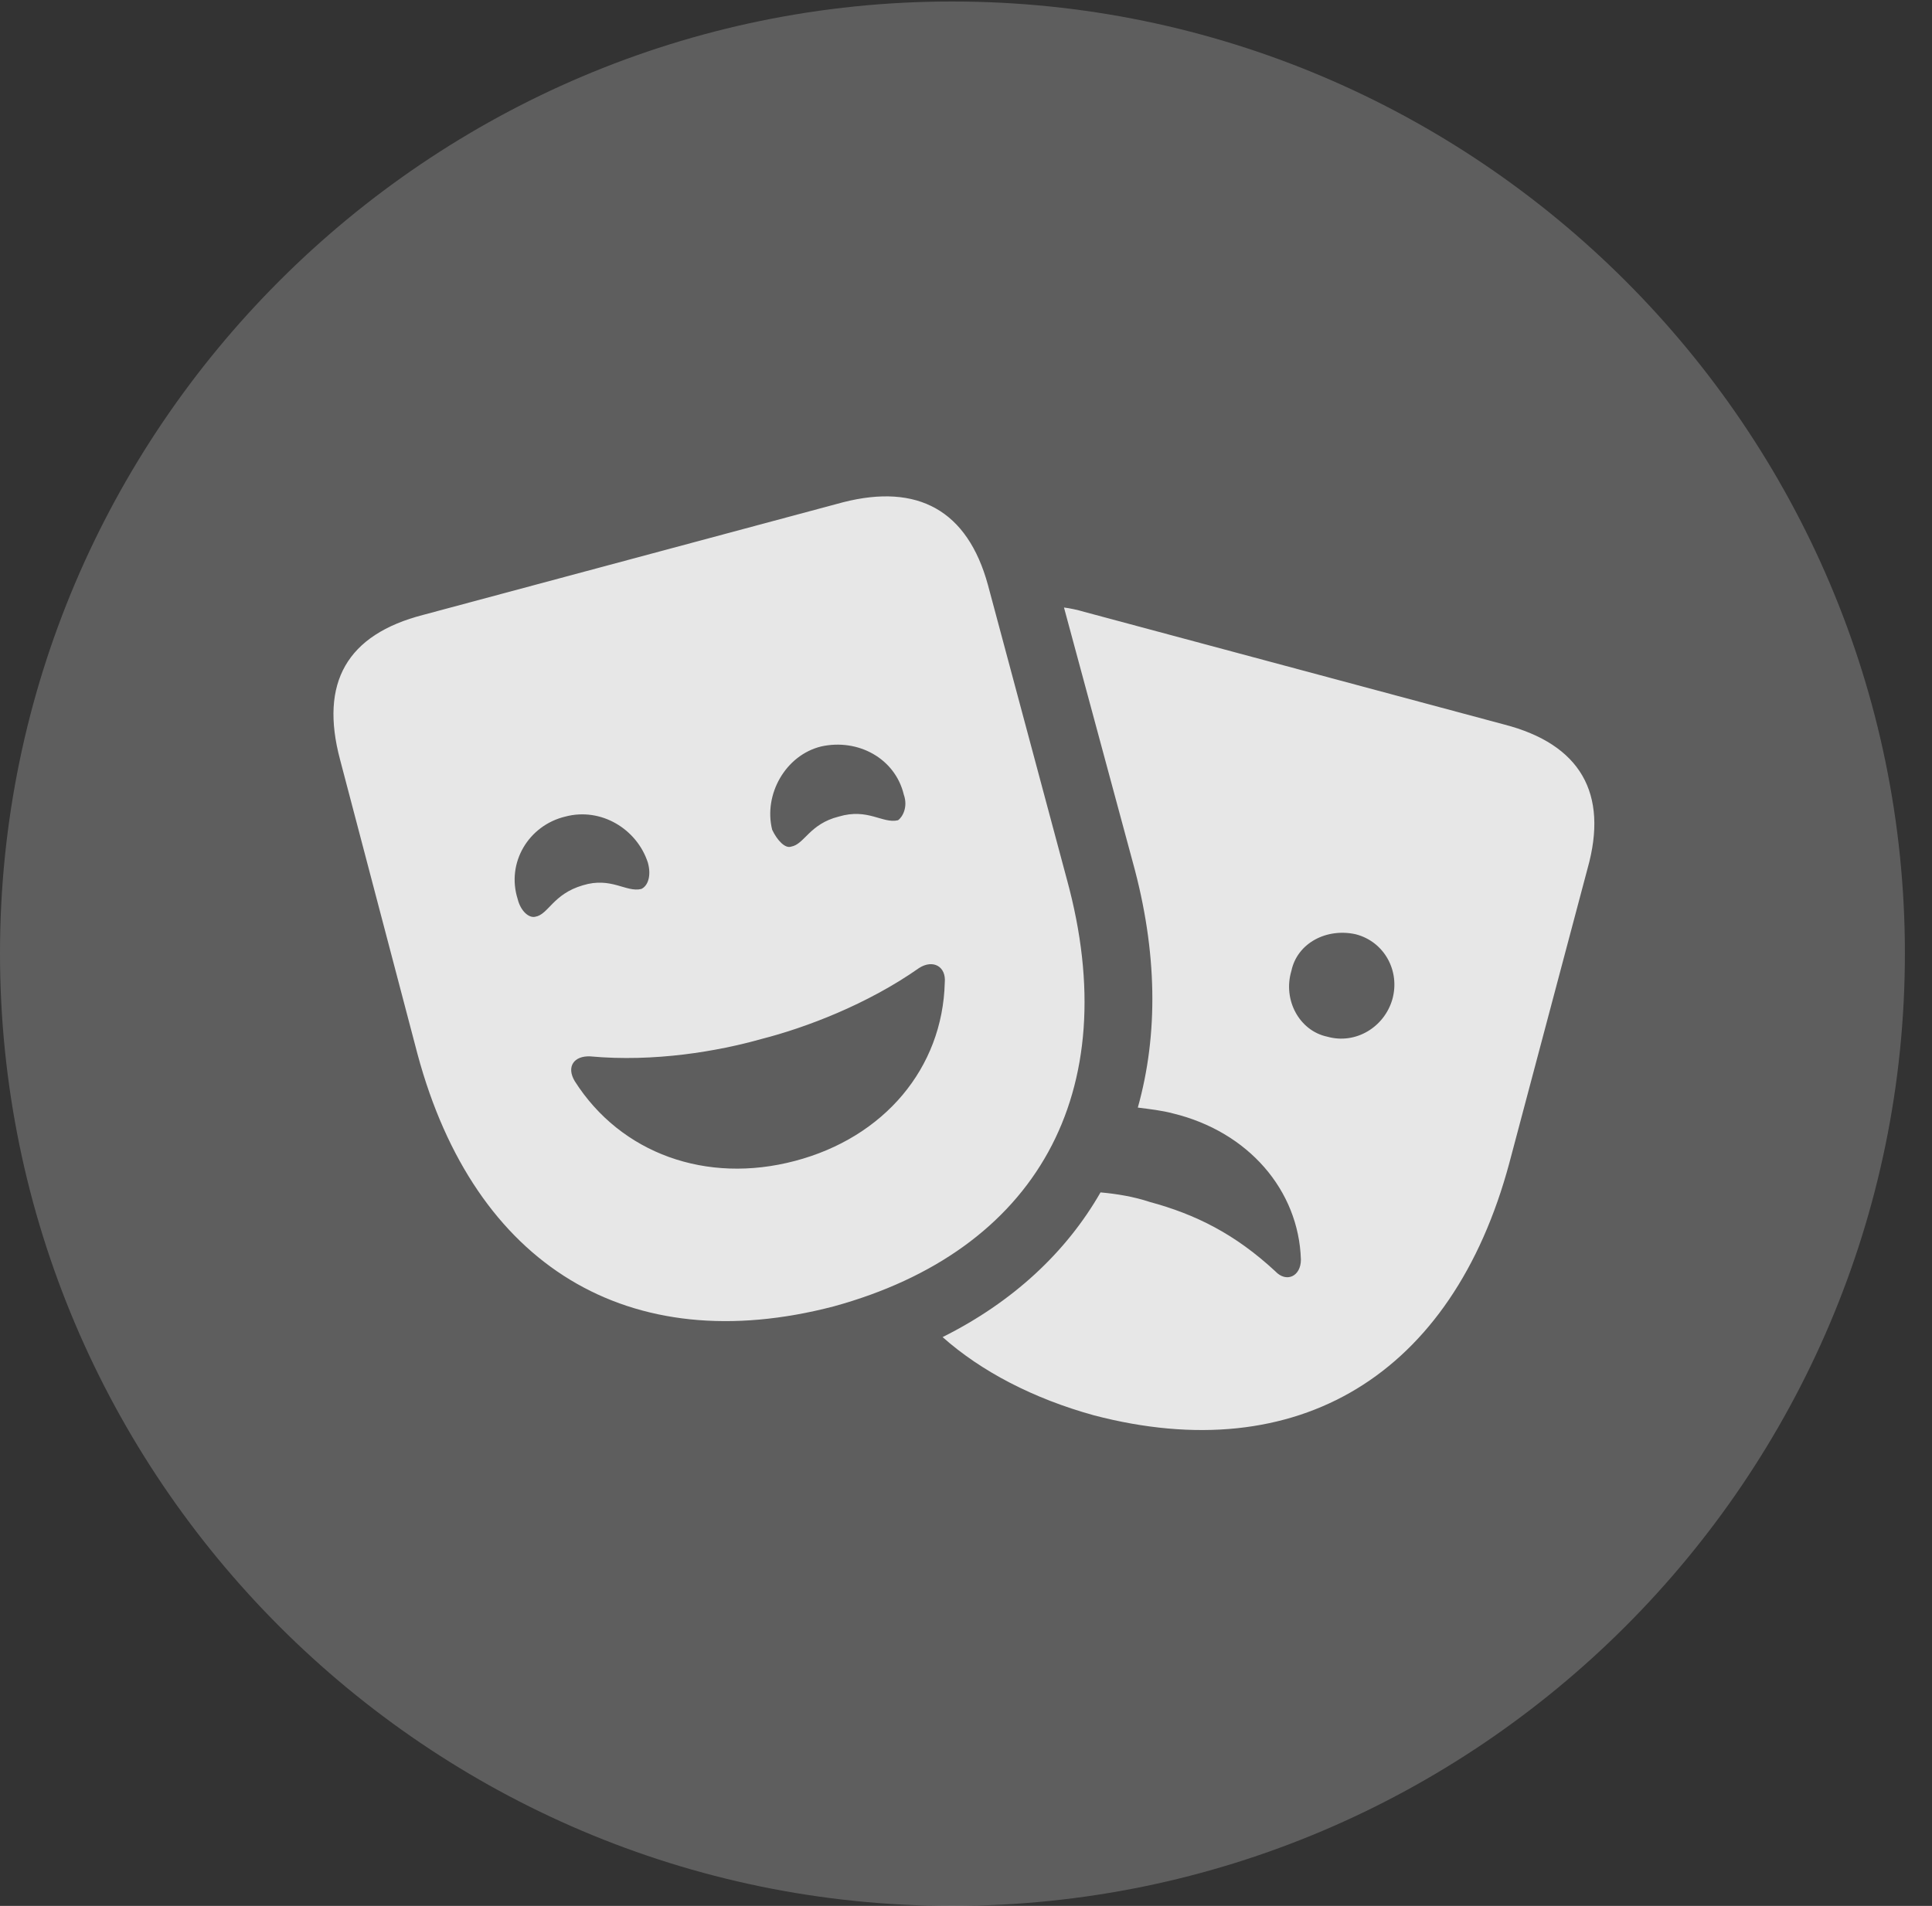 <?xml version="1.0" encoding="UTF-8"?>
<!--Generator: Apple Native CoreSVG 341-->
<!DOCTYPE svg
PUBLIC "-//W3C//DTD SVG 1.1//EN"
       "http://www.w3.org/Graphics/SVG/1.1/DTD/svg11.dtd">
<svg version="1.1" xmlns="http://www.w3.org/2000/svg" xmlns:xlink="http://www.w3.org/1999/xlink" viewBox="0 0 25.801 25.459">
 <rect x="0" y="0" width="25.801" height="25.459" fill="#333333" stroke="none"/>
 <g>
  <rect height="25.459" opacity="0" width="25.801" x="0" y="0"/>
  <path d="M12.715 25.459C19.727 25.459 25.439 19.746 25.439 12.734C25.439 5.732 19.727 0.02 12.715 0.02C5.713 0.02 0 5.732 0 12.734C0 19.746 5.713 25.459 12.715 25.459Z" fill="white" fill-opacity="0.212"/>
  <path d="M11.133 17.451C8.398 18.164 6.338 16.914 5.576 14.082L4.541 10.146C4.268 9.121 4.629 8.477 5.654 8.213L11.26 6.709C12.256 6.455 12.92 6.816 13.193 7.812L14.248 11.748C15.029 14.6 13.838 16.709 11.133 17.451ZM10.615 15.508C11.807 15.195 12.588 14.268 12.617 13.125C12.637 12.91 12.461 12.812 12.275 12.93C11.582 13.418 10.752 13.73 10.176 13.877C9.59 14.043 8.74 14.19 7.881 14.111C7.666 14.102 7.559 14.248 7.676 14.443C8.291 15.41 9.434 15.82 10.615 15.508ZM7.783 11.826C8.164 11.709 8.359 11.924 8.564 11.875C8.652 11.836 8.701 11.699 8.652 11.523C8.506 11.074 8.027 10.781 7.549 10.908C7.061 11.025 6.758 11.523 6.914 12.012C6.953 12.168 7.061 12.266 7.148 12.246C7.324 12.217 7.383 11.943 7.783 11.826ZM11.201 10.908C11.592 10.791 11.787 11.006 11.992 10.957C12.051 10.918 12.129 10.781 12.07 10.615C11.953 10.127 11.455 9.863 10.967 9.971C10.488 10.088 10.195 10.615 10.312 11.084C10.381 11.23 10.488 11.338 10.566 11.309C10.742 11.279 10.81 11.006 11.201 10.908ZM20.088 9.678C21.104 9.941 21.484 10.596 21.201 11.602L20.156 15.537C19.395 18.369 17.334 19.619 14.609 18.906C13.799 18.682 13.105 18.32 12.588 17.861C13.525 17.393 14.238 16.729 14.697 15.928C14.912 15.947 15.146 15.986 15.352 16.055C15.967 16.221 16.494 16.484 17.031 16.982C17.178 17.139 17.373 17.051 17.373 16.826C17.344 15.898 16.67 15.117 15.664 14.873C15.518 14.834 15.352 14.815 15.195 14.795C15.469 13.818 15.459 12.715 15.127 11.514L14.209 8.115C14.287 8.125 14.385 8.145 14.482 8.174ZM17.725 13.848C18.105 13.955 18.486 13.721 18.594 13.35C18.701 12.969 18.486 12.578 18.105 12.48C17.715 12.393 17.324 12.598 17.246 12.969C17.129 13.359 17.354 13.77 17.725 13.848Z" fill="white" fill-opacity="0.85"/>
 </g>
</svg>
